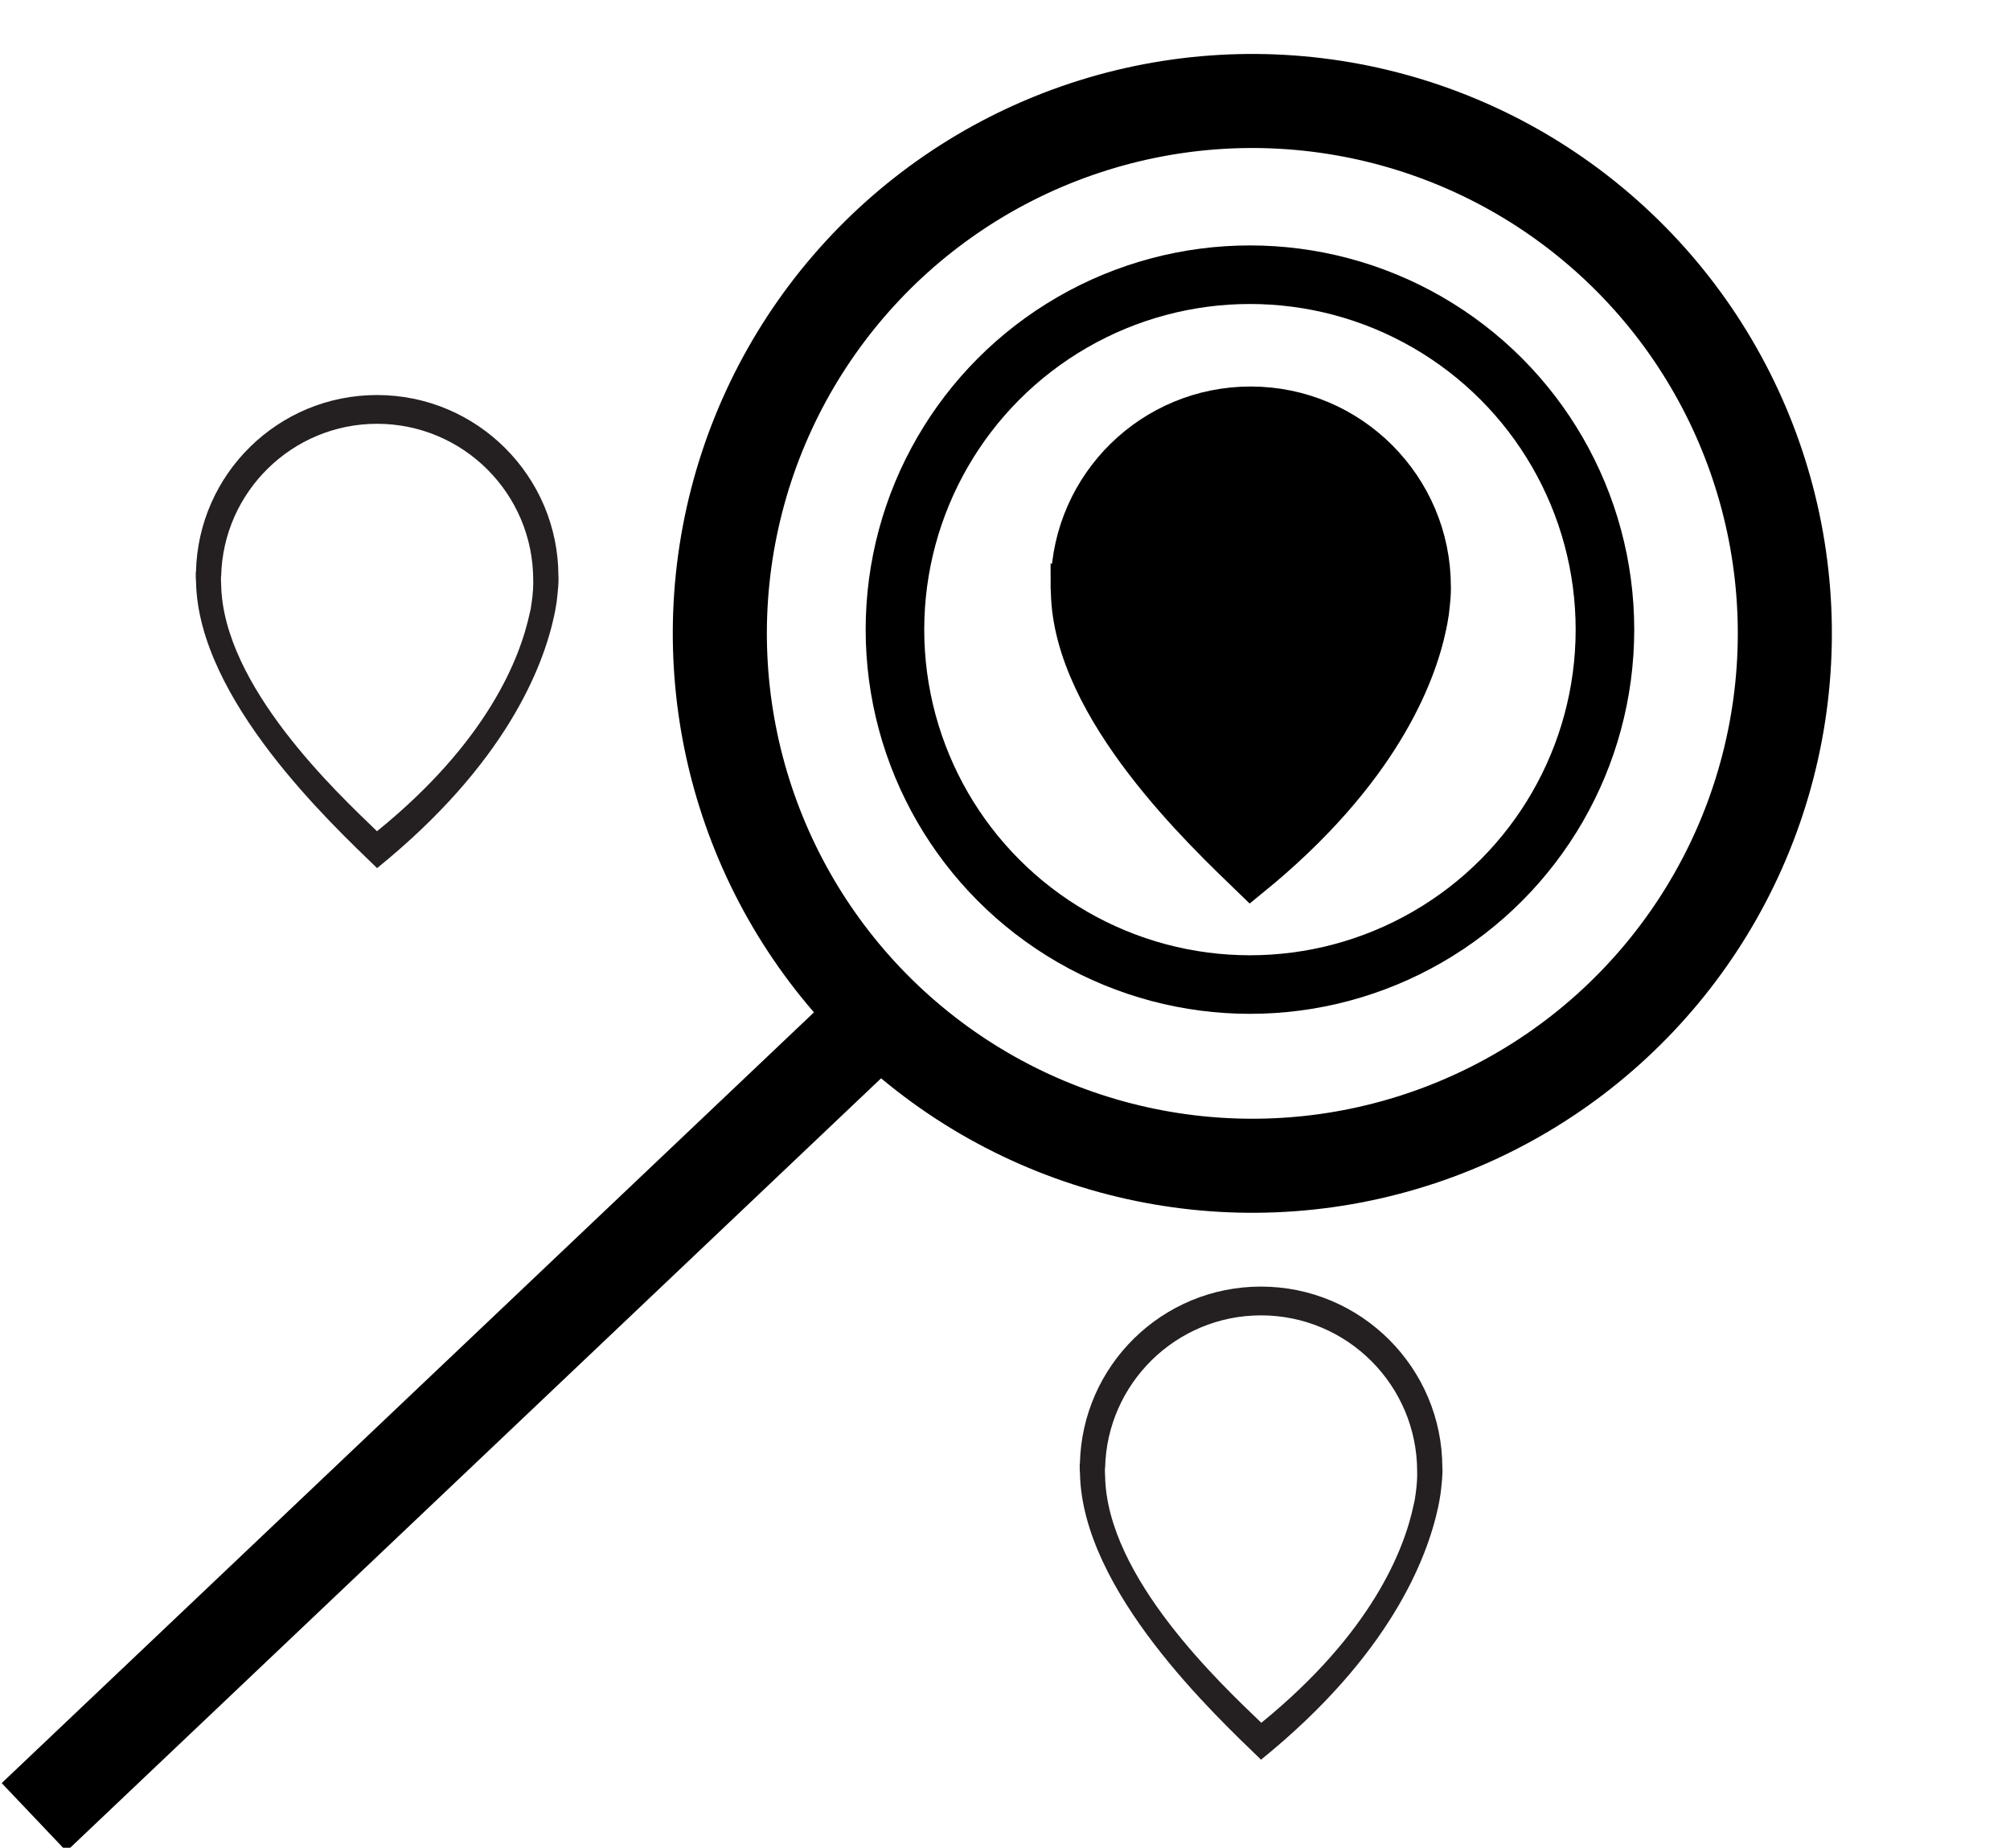 <?xml version="1.0" encoding="UTF-8" standalone="no"?>
<svg
   xmlns:osb="http://www.openswatchbook.org/uri/2009/osb"
   xmlns:dc="http://purl.org/dc/elements/1.1/"
   xmlns:cc="http://creativecommons.org/ns#"
   xmlns:rdf="http://www.w3.org/1999/02/22-rdf-syntax-ns#"
   xmlns:svg="http://www.w3.org/2000/svg"
   xmlns="http://www.w3.org/2000/svg"
   xmlns:sodipodi="http://sodipodi.sourceforge.net/DTD/sodipodi-0.dtd"
   xmlns:inkscape="http://www.inkscape.org/namespaces/inkscape"
   width="5.662mm"
   height="5.206mm"
   viewBox="0 0 5.662 5.206"
   version="1.1"
   id="svg8"
   sodipodi:docname="search_highlight.svg"
   inkscape:version="1.0 (4035a4fb49, 2020-05-01)">
  <sodipodi:namedview
     inkscape:snap-global="false"
     inkscape:document-rotation="0"
     pagecolor="#ffffff"
     bordercolor="#666666"
     borderopacity="1"
     objecttolerance="10"
     gridtolerance="10"
     guidetolerance="10"
     inkscape:pageopacity="0"
     inkscape:pageshadow="2"
     inkscape:window-width="3840"
     inkscape:window-height="2050"
     id="namedview25"
     showgrid="false"
     inkscape:zoom="16"
     inkscape:cx="-58.819031"
     inkscape:cy="15.938498"
     inkscape:window-x="-12"
     inkscape:window-y="-12"
     inkscape:window-maximized="1"
     inkscape:current-layer="svg8" />
  <defs
     id="defs2">
    <marker
       orient="auto"
       refY="0.0"
       refX="0.0"
       id="TriangleInS"
       style="overflow:visible">
      <path
         id="path1058"
         d="M 5.77,0.0 L -2.88,5.0 L -2.88,-5.0 L 5.77,0.0 z "
         style="fill-rule:evenodd;stroke:#000000;stroke-width:1pt;stroke-opacity:1;fill:#000000;fill-opacity:1"
         transform="scale(-0.2)" />
    </marker>
    <linearGradient
       osb:paint="gradient"
       id="linearGradient5900">
      <stop
         style="stop-color:#00ff00;stop-opacity:1;"
         offset="0"
         id="stop5906" />
      <stop
         style="stop-color:#00ff00;stop-opacity:0;"
         offset="1"
         id="stop5908" />
    </linearGradient>
    <marker
       orient="auto"
       refY="0"
       refX="0"
       id="Arrow2Mend"
       style="overflow:visible">
      <path
         id="path870"
         style="fill:#000000;fill-opacity:1;fill-rule:evenodd;stroke:#000000;stroke-width:0.625;stroke-linejoin:round;stroke-opacity:1"
         d="M 8.719,4.034 -2.207,0.016 8.719,-4.002 c -1.745,2.372 -1.735,5.617 -6e-7,8.035 z"
         transform="scale(-0.6)" />
    </marker>
    <marker
       orient="auto"
       refY="0"
       refX="0"
       id="marker1266"
       style="overflow:visible">
      <path
         id="path1264"
         d="M 0,0 5,-5 -12.5,0 5,5 Z"
         style="fill:#000000;fill-opacity:1;fill-rule:evenodd;stroke:#000000;stroke-width:1pt;stroke-opacity:1"
         transform="matrix(-0.4,0,0,-0.4,-4,0)" />
    </marker>
    <marker
       orient="auto"
       refY="0"
       refX="0"
       id="Arrow1Mend"
       style="overflow:visible">
      <path
         id="path852"
         d="M 0,0 5,-5 -12.5,0 5,5 Z"
         style="fill:#000000;fill-opacity:1;fill-rule:evenodd;stroke:#000000;stroke-width:1pt;stroke-opacity:1"
         transform="matrix(-0.4,0,0,-0.4,-4,0)" />
    </marker>
    <marker
       orient="auto"
       refY="0"
       refX="0"
       id="Arrow1Lstart"
       style="overflow:visible">
      <path
         id="path843"
         d="M 0,0 5,-5 -12.5,0 5,5 Z"
         style="fill:#000000;fill-opacity:1;fill-rule:evenodd;stroke:#000000;stroke-width:1pt;stroke-opacity:1"
         transform="matrix(0.8,0,0,0.8,10,0)" />
    </marker>
    <symbol
       id="FirstAid">
      <title
         id="title3423">First Aid</title>
      <path
         d="m 11.642,3.44 v 3.969 h 3.969 v 4.233 h -3.969 v 3.969 H 7.408 v -3.969 h -3.969 V 7.408 h 3.969 v -3.969 z"
         style="stroke:none;stroke-width:1"
         id="path3425" />
    </symbol>
    <marker
       inkscape:isstock="true"
       style="overflow:visible"
       id="TriangleInS-2"
       refX="0"
       refY="0"
       orient="auto"
       inkscape:stockid="TriangleInS">
      <path
         transform="scale(-0.2)"
         style="fill:#000000;fill-opacity:1;fill-rule:evenodd;stroke:#000000;stroke-width:1pt;stroke-opacity:1"
         d="M 5.77,0 -2.88,5 V -5 Z"
         id="path1058-5" />
    </marker>
  </defs>
  <ellipse
     ry="1.5"
     rx="1.5"
     cy="-1.101"
     cx="-3.797"
     style="fill:none;fill-opacity:1;stroke:#000000;stroke-width:0.265;stroke-linecap:round;stroke-miterlimit:4;stroke-dasharray:none;stroke-opacity:1;marker-start:;stop-color:#000000"
     id="path894"
     transform="rotate(-169.337)" />
  <path
     style="fill:none;stroke:#000000;stroke-width:0.265px;stroke-linecap:butt;stroke-linejoin:miter;stroke-opacity:1"
     d="M 0.096,5.12 2.414,2.92"
     id="path896" />
  <circle
     r="1"
     cy="1.774"
     cx="3.521"
     id="path894-4"
     style="fill:none;fill-opacity:1;stroke:#000000;stroke-width:0.165;stroke-linecap:round;stroke-miterlimit:4;stroke-dasharray:none;stroke-opacity:1;stop-color:#000000" />
  <flowRoot
     transform="matrix(0.222,0,0,0.222,-7.445,-9.035)"
     style="font-style:normal;font-weight:normal;font-size:40px;line-height:1.25;font-family:sans-serif;letter-spacing:0px;word-spacing:0px;fill:#000000;fill-opacity:1;stroke:none;stroke-width:4.513"
     id="flowRoot4421"
     xml:space="preserve"><flowRegion
       style="stroke-width:4.513"
       id="flowRegion4423"><rect
         style="stroke-width:4.513"
         y="103.807"
         x="-105.056"
         height="50.508"
         width="66.67"
         id="rect4425" /></flowRegion><flowPara
       style="stroke-width:4.513"
       id="flowPara4427" /></flowRoot>
  <path
     style="fill:#241f20;stroke-width:0.265"
     inkscape:connector-curvature="0"
     d="m 4.063,4.136 c 0,-0.282 -0.229,-0.511 -0.511,-0.511 -0.278,0 -0.504,0.222 -0.51,0.499 -2.375e-4,-6.26e-5 -3.966e-4,-6.26e-5 -6.324e-4,-6.26e-5 0,0.003 2.375e-4,0.005 2.375e-4,0.008 0,0.001 -2.375e-4,0.003 -2.375e-4,0.004 0,0.005 6.324e-4,0.01 8.396e-4,0.015 0.006,0.332 0.381,0.682 0.51,0.807 0.363,-0.294 0.468,-0.567 0.499,-0.712 0.001,-0.005 0.002,-0.01 0.003,-0.015 0.003,-0.016 0.005,-0.03 0.006,-0.042 0,-1.591e-4 0,-3.175e-4 0,-4.762e-4 0.004,-0.034 0.003,-0.052 0.003,-0.052 z m -0.073,0.055 c 0,7.99e-5 0,2.375e-4 0,3.969e-4 -0.001,0.01 -0.003,0.022 -0.005,0.036 -8.387e-4,0.004 -0.002,0.009 -0.003,0.013 C 3.956,4.365 3.865,4.6 3.553,4.854 3.441,4.746 3.118,4.445 3.113,4.159 c 0,-0.004 -6.324e-4,-0.009 -6.324e-4,-0.013 0,-0.001 2.375e-4,-0.002 2.375e-4,-0.004 0,-0.002 -2.375e-4,-0.004 -2.375e-4,-0.006 2.375e-4,0 3.967e-4,0 6.324e-4,4.2e-5 0.005,-0.238 0.2,-0.43 0.439,-0.43 0.243,0 0.44,0.197 0.44,0.44 0,2.06e-5 0.001,0.016 -0.002,0.045 z"
     id="path291-5-6" />
  <path
     id="path291-5-6-5"
     d="m 1.573,1.624 c 0,-0.282 -0.229,-0.511 -0.511,-0.511 -0.278,0 -0.504,0.222 -0.51,0.499 -2.375e-4,-6.26e-5 -3.966e-4,-6.26e-5 -6.324e-4,-6.26e-5 0,0.003 2.375e-4,0.005 2.375e-4,0.008 0,0.001 -2.375e-4,0.003 -2.375e-4,0.004 0,0.005 6.324e-4,0.01 8.396e-4,0.015 0.006,0.332 0.381,0.682 0.51,0.807 0.363,-0.294 0.468,-0.567 0.499,-0.712 0.001,-0.005 0.002,-0.01 0.003,-0.015 0.003,-0.016 0.005,-0.03 0.006,-0.042 0,-1.591e-4 0,-3.175e-4 0,-4.762e-4 0.004,-0.034 0.003,-0.052 0.003,-0.052 z m -0.073,0.055 c 0,7.99e-5 0,2.375e-4 0,3.969e-4 -0.001,0.01 -0.003,0.022 -0.005,0.036 -8.388e-4,0.004 -0.002,0.009 -0.003,0.013 C 1.465,1.854 1.374,2.089 1.062,2.342 0.951,2.235 0.628,1.933 0.623,1.647 c 0,-0.004 -6.324e-4,-0.009 -6.324e-4,-0.013 0,-0.001 2.375e-4,-0.002 2.375e-4,-0.004 0,-0.002 -2.375e-4,-0.004 -2.375e-4,-0.006 2.375e-4,0 3.966e-4,0 6.324e-4,4.2e-5 0.005,-0.238 0.2,-0.43 0.439,-0.43 0.243,0 0.44,0.197 0.44,0.44 0,2.05e-5 0.001,0.016 -0.002,0.045 z"
     inkscape:connector-curvature="0"
     style="fill:#241f20;stroke-width:0.265" />
  <path
     style="fill:#241f20;stroke-width:0.265"
     inkscape:connector-curvature="0"
     d="m 4.034,1.653 c 0,-0.282 -0.229,-0.511 -0.511,-0.511 -0.278,0 -0.504,0.222 -0.51,0.499 -2.375e-4,-6.26e-5 -3.966e-4,-6.26e-5 -6.324e-4,-6.26e-5 0,0.003 2.375e-4,0.005 2.375e-4,0.008 0,0.001 -2.375e-4,0.003 -2.375e-4,0.004 0,0.005 6.324e-4,0.01 8.396e-4,0.015 0.006,0.332 0.381,0.682 0.51,0.807 0.363,-0.294 0.468,-0.567 0.499,-0.712 0.001,-0.005 0.002,-0.01 0.003,-0.015 0.003,-0.016 0.005,-0.03 0.006,-0.042 0,-1.591e-4 0,-3.175e-4 0,-4.762e-4 0.004,-0.034 0.003,-0.052 0.003,-0.052 z m -0.073,0.055 c 0,7.99e-5 0,2.375e-4 0,3.969e-4 -0.001,0.01 -0.003,0.022 -0.005,0.036 -8.388e-4,0.004 -0.002,0.009 -0.003,0.013 C 3.927,1.882 3.836,2.117 3.524,2.371 3.412,2.263 3.089,1.962 3.084,1.676 c 0,-0.004 -6.324e-4,-0.009 -6.324e-4,-0.013 0,-0.001 2.375e-4,-0.002 2.375e-4,-0.004 0,-0.002 -2.375e-4,-0.004 -2.375e-4,-0.006 2.375e-4,0 3.966e-4,0 6.324e-4,4.2e-5 0.005,-0.238 0.2,-0.43 0.439,-0.43 0.243,0 0.44,0.197 0.44,0.44 0,2.05e-5 0.001,0.016 -0.002,0.045 z"
     id="path291-5-6-5-3" />
  <path
     id="path291-5-6-5-3-7"
     d="m 4.034,1.653 c 0,-0.282 -0.229,-0.511 -0.511,-0.511 -0.278,0 -0.504,0.222 -0.51,0.499 -2.375e-4,-6.26e-5 -3.966e-4,-6.26e-5 -6.324e-4,-6.26e-5 0,0.003 2.375e-4,0.005 2.375e-4,0.008 0,0.001 -2.375e-4,0.003 -2.375e-4,0.004 0,0.005 6.324e-4,0.01 8.396e-4,0.015 0.006,0.332 0.381,0.682 0.51,0.807 C 3.886,2.18 3.992,1.907 4.022,1.762 c 0.001,-0.005 0.002,-0.01 0.003,-0.015 0.003,-0.016 0.005,-0.03 0.006,-0.042 0,-1.591e-4 0,-3.175e-4 0,-4.763e-4 0.004,-0.034 0.003,-0.052 0.003,-0.052 z m -0.073,0.055 c 0,7.99e-5 0,2.375e-4 0,3.969e-4 -0.001,0.01 -0.003,0.022 -0.005,0.036 -8.388e-4,0.004 -0.002,0.009 -0.003,0.013 C 3.927,1.882 3.836,2.117 3.524,2.37 3.412,2.263 3.089,1.961 3.084,1.675 c 0,-0.004 -6.324e-4,-0.009 -6.324e-4,-0.013 0,-0.001 2.375e-4,-0.002 2.375e-4,-0.004 0,-0.002 -2.375e-4,-0.004 -2.375e-4,-0.006 2.375e-4,0 3.966e-4,0 6.324e-4,4.2e-5 0.005,-0.238 0.2,-0.43 0.439,-0.43 0.243,0 0.44,0.197 0.44,0.44 0,2.05e-5 0.001,0.016 -0.002,0.045 z"
     inkscape:connector-curvature="0"
     style="fill:#241f20;stroke-width:0.106;stroke:#000000;stroke-opacity:1;stroke-miterlimit:4;stroke-dasharray:none" />
  <path
     style="fill:#241f20;stroke:#000000;stroke-width:0.106;stroke-miterlimit:4;stroke-dasharray:none;stroke-opacity:1"
     inkscape:connector-curvature="0"
     d="m 3.918,1.671 c 0,-0.222 -0.179,-0.402 -0.399,-0.402 -0.218,0 -0.394,0.175 -0.399,0.393 -1.857e-4,-4.93e-5 -3.102e-4,-4.93e-5 -4.946e-4,-4.93e-5 0,0.002 1.858e-4,0.004 1.858e-4,0.006 0,0.001 -1.858e-4,0.002 -1.858e-4,0.003 0,0.004 4.946e-4,0.008 6.566e-4,0.012 0.004,0.261 0.298,0.537 0.399,0.635 0.284,-0.232 0.366,-0.446 0.39,-0.561 8.134e-4,-0.004 0.002,-0.008 0.002,-0.012 0.002,-0.012 0.004,-0.023 0.005,-0.033 0,-1.253e-4 0,-2.5e-4 0,-3.75e-4 0.003,-0.026 0.002,-0.041 0.002,-0.041 z m -0.057,0.043 c 0,6.29e-5 0,1.87e-4 0,3.125e-4 -9.855e-4,0.008 -0.002,0.018 -0.004,0.028 -6.56e-4,0.003 -0.001,0.007 -0.002,0.01 -0.02,0.099 -0.092,0.284 -0.336,0.483 C 3.432,2.151 3.179,1.914 3.175,1.689 c 0,-0.003 -4.947e-4,-0.007 -4.947e-4,-0.01 0,-9.451e-4 1.858e-4,-0.002 1.858e-4,-0.003 0,-0.002 -1.858e-4,-0.003 -1.858e-4,-0.005 1.858e-4,0 3.102e-4,0 4.947e-4,3.31e-5 0.004,-0.188 0.156,-0.339 0.344,-0.339 0.19,0 0.344,0.155 0.344,0.346 0,1.61e-5 8.134e-4,0.013 -0.002,0.035 z"
     id="path291-5-6-5-3-7-0" />
  <path
     id="path291-5-6-5-3-7-0-6"
     d="m 3.825,1.686 c 0,-0.173 -0.138,-0.314 -0.309,-0.314 -0.168,0 -0.305,0.137 -0.309,0.307 -1.435e-4,-3.85e-5 -2.397e-4,-3.85e-5 -3.824e-4,-3.85e-5 0,0.002 1.437e-4,0.003 1.437e-4,0.005 0,8.585e-4 -1.437e-4,0.002 -1.437e-4,0.003 0,0.003 3.824e-4,0.006 5.078e-4,0.009 0.003,0.204 0.23,0.419 0.308,0.496 0.219,-0.181 0.283,-0.348 0.302,-0.438 6.28e-4,-0.003 0.001,-0.006 0.002,-0.009 0.002,-0.01 0.003,-0.018 0.004,-0.026 0,-9.78e-5 0,-1.951e-4 0,-2.932e-4 0.002,-0.021 0.002,-0.032 0.002,-0.032 z m -0.044,0.034 c 0,4.91e-5 0,1.459e-4 0,2.436e-4 -7.61e-4,0.006 -0.002,0.014 -0.003,0.022 -5.074e-4,0.003 -0.001,0.005 -0.002,0.008 C 3.76,1.827 3.705,1.971 3.516,2.127 3.449,2.061 3.254,1.876 3.251,1.7 c 0,-0.003 -3.826e-4,-0.005 -3.826e-4,-0.008 0,-7.373e-4 1.437e-4,-0.001 1.437e-4,-0.002 0,-0.001 -1.437e-4,-0.003 -1.437e-4,-0.004 1.437e-4,0 2.398e-4,0 3.826e-4,2.58e-5 0.003,-0.146 0.121,-0.264 0.266,-0.264 0.147,0 0.266,0.121 0.266,0.27 0,1.26e-5 6.28e-4,0.01 -0.001,0.028 z"
     inkscape:connector-curvature="0"
     style="fill:#241f20;stroke:#000000;stroke-width:0.106;stroke-miterlimit:4;stroke-dasharray:none;stroke-opacity:1" />
  <path
     style="fill:#241f20;stroke:#000000;stroke-width:0.317;stroke-miterlimit:4;stroke-dasharray:none;stroke-opacity:1"
     inkscape:connector-curvature="0"
     d="m 3.701,1.699 c 0,-0.114 -0.081,-0.206 -0.182,-0.206 -0.099,0 -0.179,0.09 -0.181,0.201 -8.43e-5,-2.54e-5 -1.409e-4,-2.54e-5 -2.248e-4,-2.54e-5 0,0.001 8.46e-5,0.002 8.46e-5,0.003 0,5.63e-4 -8.46e-5,0.001 -8.46e-5,0.002 0,0.002 2.248e-4,0.004 2.985e-4,0.006 0.002,0.134 0.135,0.275 0.181,0.326 0.129,-0.119 0.166,-0.229 0.177,-0.287 3.687e-4,-0.002 7.466e-4,-0.004 0.001,-0.006 0.001,-0.006 0.002,-0.012 0.002,-0.017 0,-6.42e-5 0,-1.282e-4 0,-1.928e-4 0.001,-0.014 8.935e-4,-0.021 8.935e-4,-0.021 z m -0.026,0.022 c 0,3.22e-5 0,9.58e-5 0,1.599e-4 -4.478e-4,0.004 -0.001,0.009 -0.002,0.014 -2.987e-4,0.002 -5.938e-4,0.004 -9.699e-4,0.005 C 3.663,1.792 3.631,1.886 3.52,1.989 3.48,1.945 3.365,1.824 3.363,1.708 c 0,-0.002 -2.248e-4,-0.003 -2.248e-4,-0.005 0,-4.848e-4 8.44e-5,-9.719e-4 8.44e-5,-0.001 0,-8.668e-4 -8.44e-5,-0.002 -8.44e-5,-0.003 8.44e-5,0 1.409e-4,0 2.248e-4,1.69e-5 0.002,-0.096 0.071,-0.173 0.156,-0.173 0.086,0 0.156,0.079 0.156,0.178 0,8.2e-6 3.686e-4,0.006 -8.17e-4,0.018 z"
     id="path291-5-6-5-3-7-0-6-4" />
</svg>
